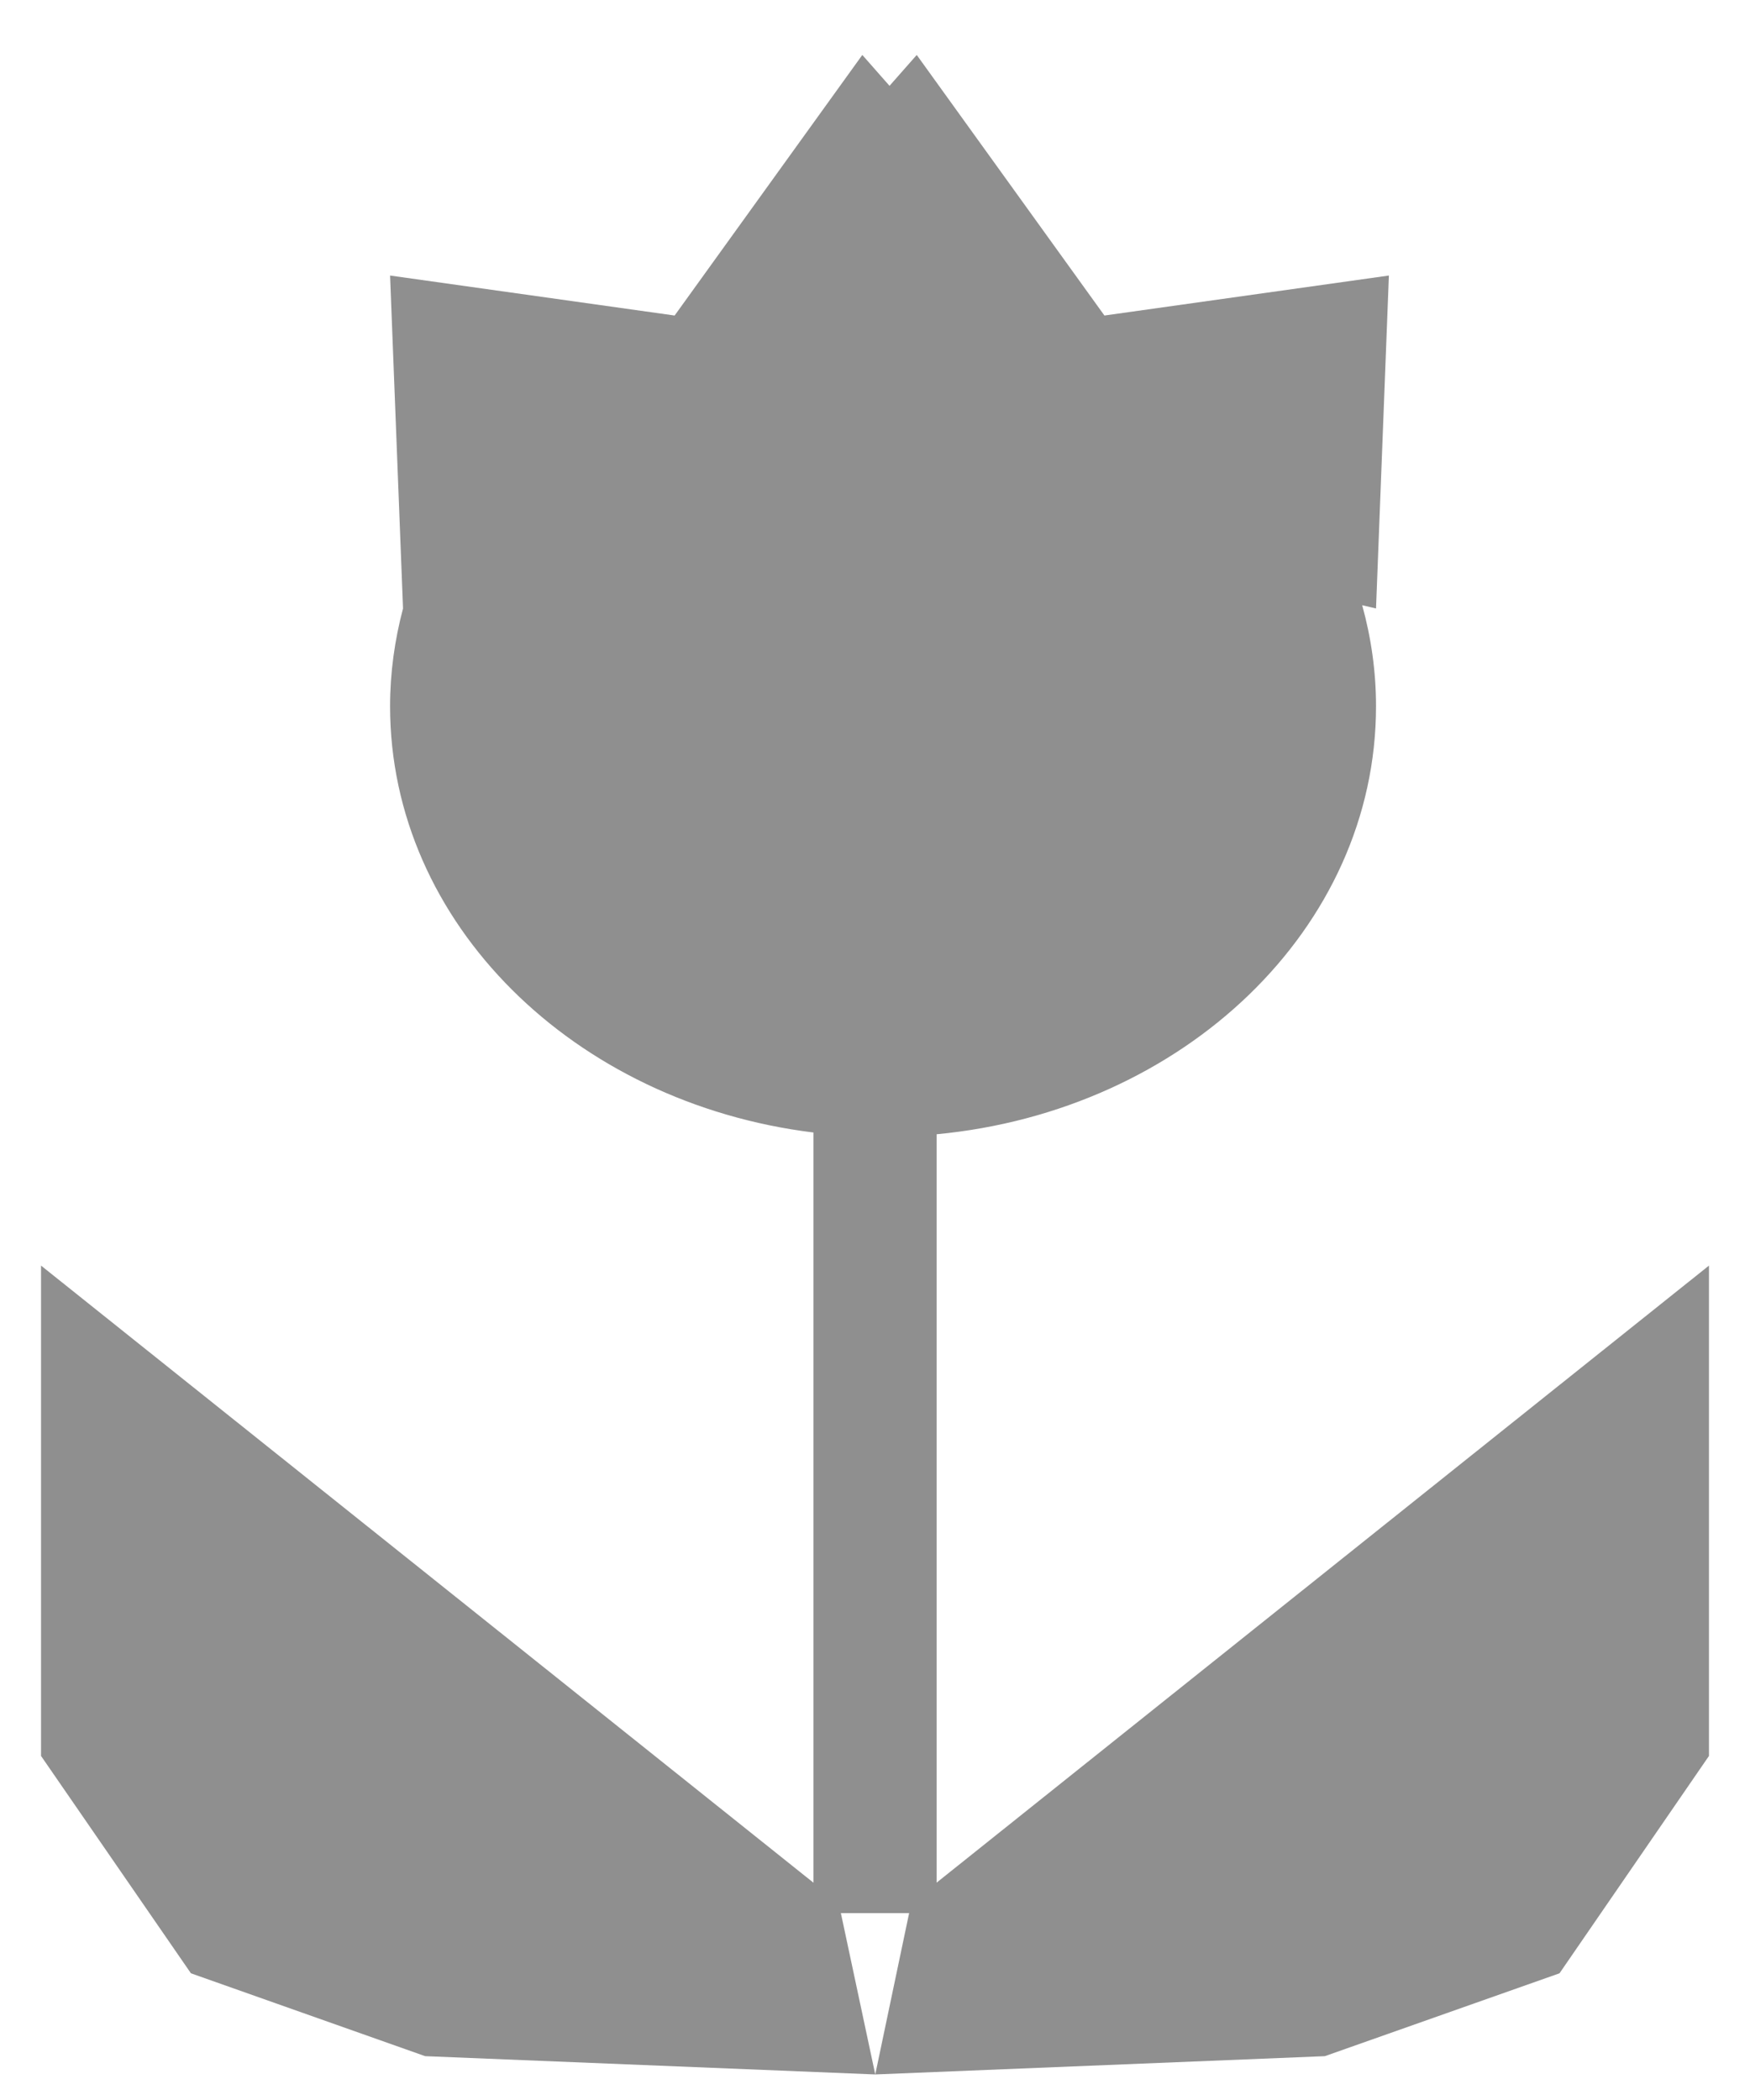 <svg width="20" height="24" viewBox="0 0 20 24" fill="none" xmlns="http://www.w3.org/2000/svg">
<path d="M12.622 3.606L15.873 3.149L15.726 6.954L15.568 6.917C15.67 7.287 15.726 7.674 15.726 8.071C15.726 10.609 13.528 12.696 10.704 12.963V21.516L19.531 14.464V20.068L17.823 22.552L15.141 23.499L10.003 23.708L10.39 21.864H9.61L10.003 23.708L4.859 23.499L2.182 22.552L0.469 20.068V14.464L9.297 21.517V12.943C6.562 12.606 4.458 10.554 4.458 8.071C4.458 7.687 4.511 7.313 4.606 6.954L4.458 3.149L7.71 3.606L9.855 0.628L10.166 0.981L10.477 0.628L12.622 3.606Z" fill="#8F8F8F"/>
</svg>
